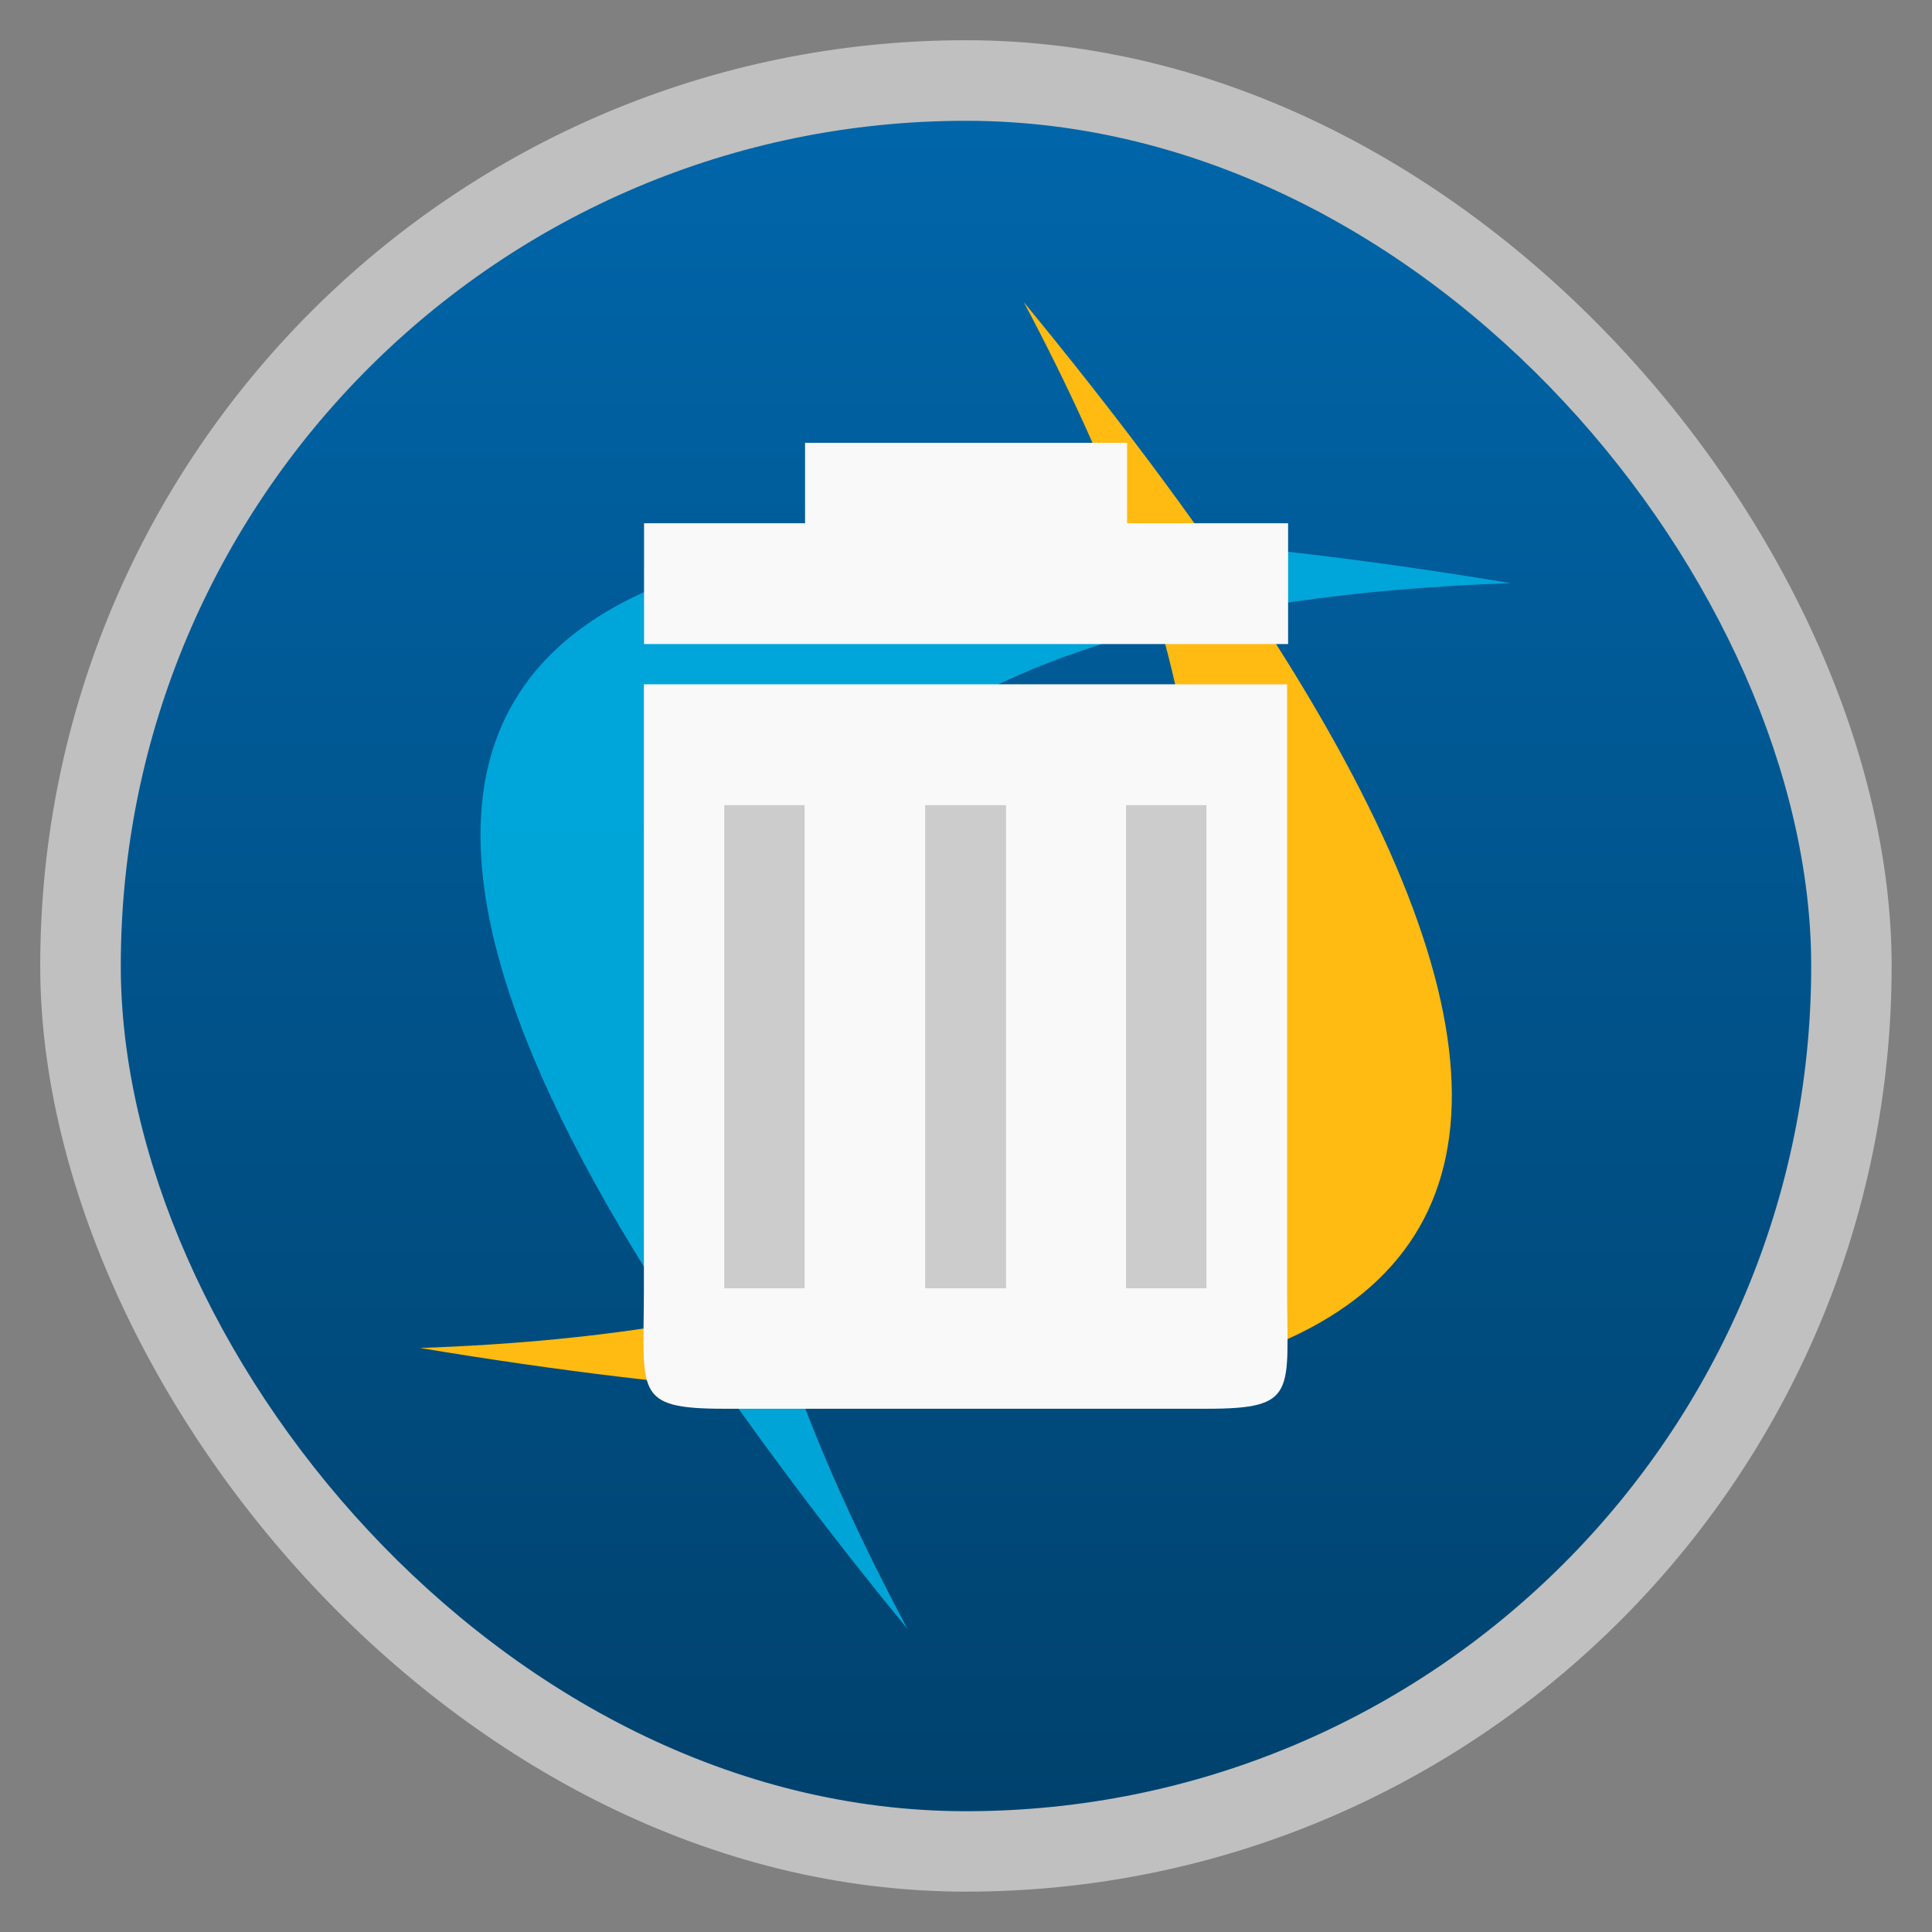 <svg width="48" xmlns="http://www.w3.org/2000/svg" height="48" viewBox="0 0 13.547 13.547" xmlns:xlink="http://www.w3.org/1999/xlink">
<rect x="0" y="0" width="13.547" height="13.547" fill="#808080" stroke="none"/>
<defs>
<linearGradient id="linearGradient4460">
<stop offset="0" style="stop-color:#00426e"/>
<stop offset="1" style="stop-color:#06a"/>
</linearGradient>
<linearGradient gradientTransform="matrix(1.105 0 0 1.105 -134.28 -295.765)" xlink:href="#linearGradient4460" id="linearGradient3001" y1="279.096" y2="268.33" gradientUnits="userSpaceOnUse" x2="0"/>
</defs>
<g style="fill-rule:evenodd">
<rect width="12.982" x=".282" y=".282" rx="6.491" height="12.982" style="opacity:.5;fill:#fff"/>
<rect width="11.853" x=".847" y=".847" rx="5.926" height="11.853" style="fill:url(#linearGradient3001)"/>
</g>
<path style="fill:#fb1" d="M 7.179,2.119 C 12.286,8.326 10.875,10.771 2.946,9.452 8.267,9.265 9.679,6.821 7.179,2.119 z"/>
<path style="fill:#0ad;fill-opacity:.941" d="M 24.188 13.281 C 10.835 13.506 8.422 20.03 16.875 32.844 C 17.672 32.704 18.434 32.558 19.156 32.375 C 15.927 21.017 22.059 15.043 37.562 14.5 C 32.295 13.624 27.831 13.22 24.188 13.281 z M 17.969 34.469 C 19.289 36.351 20.807 38.366 22.562 40.5 C 21.455 38.417 20.549 36.458 19.875 34.625 C 19.26 34.588 18.619 34.526 17.969 34.469 z " transform="scale(.282)"/>
<path style="fill:#f9f9f9" d="m 9.025,4.798 0,4.233 c 0,0.734 0.081,0.847 -0.564,0.847 l -3.382,0 c -0.644,0 -0.564,-0.113 -0.564,-0.847 l 0,-4.233 c 1.288,0 3.543,-4e-7 4.509,0 z"/>
<g style="fill:#ccc" transform="matrix(.322 0 0 .367 2.905 1.806)">
<path d="m 6.75,10.462 0,9.231 1.75,0 0,-9.231 z"/>
<path d="m 11.125,10.462 0,9.231 1.761,-1e-6 0,-9.231 z"/>
<path d="m 15.5,10.462 0,9.231 1.75,0 0,-9.231 z"/>
</g>
<path style="fill:#f9f9f9" d="m 4.516,4.516 4.516,0 0,-0.847 -1.129,0 0,-0.564 -2.258,-3e-7 0,0.564 -1.129,0 z"/>
</svg>
